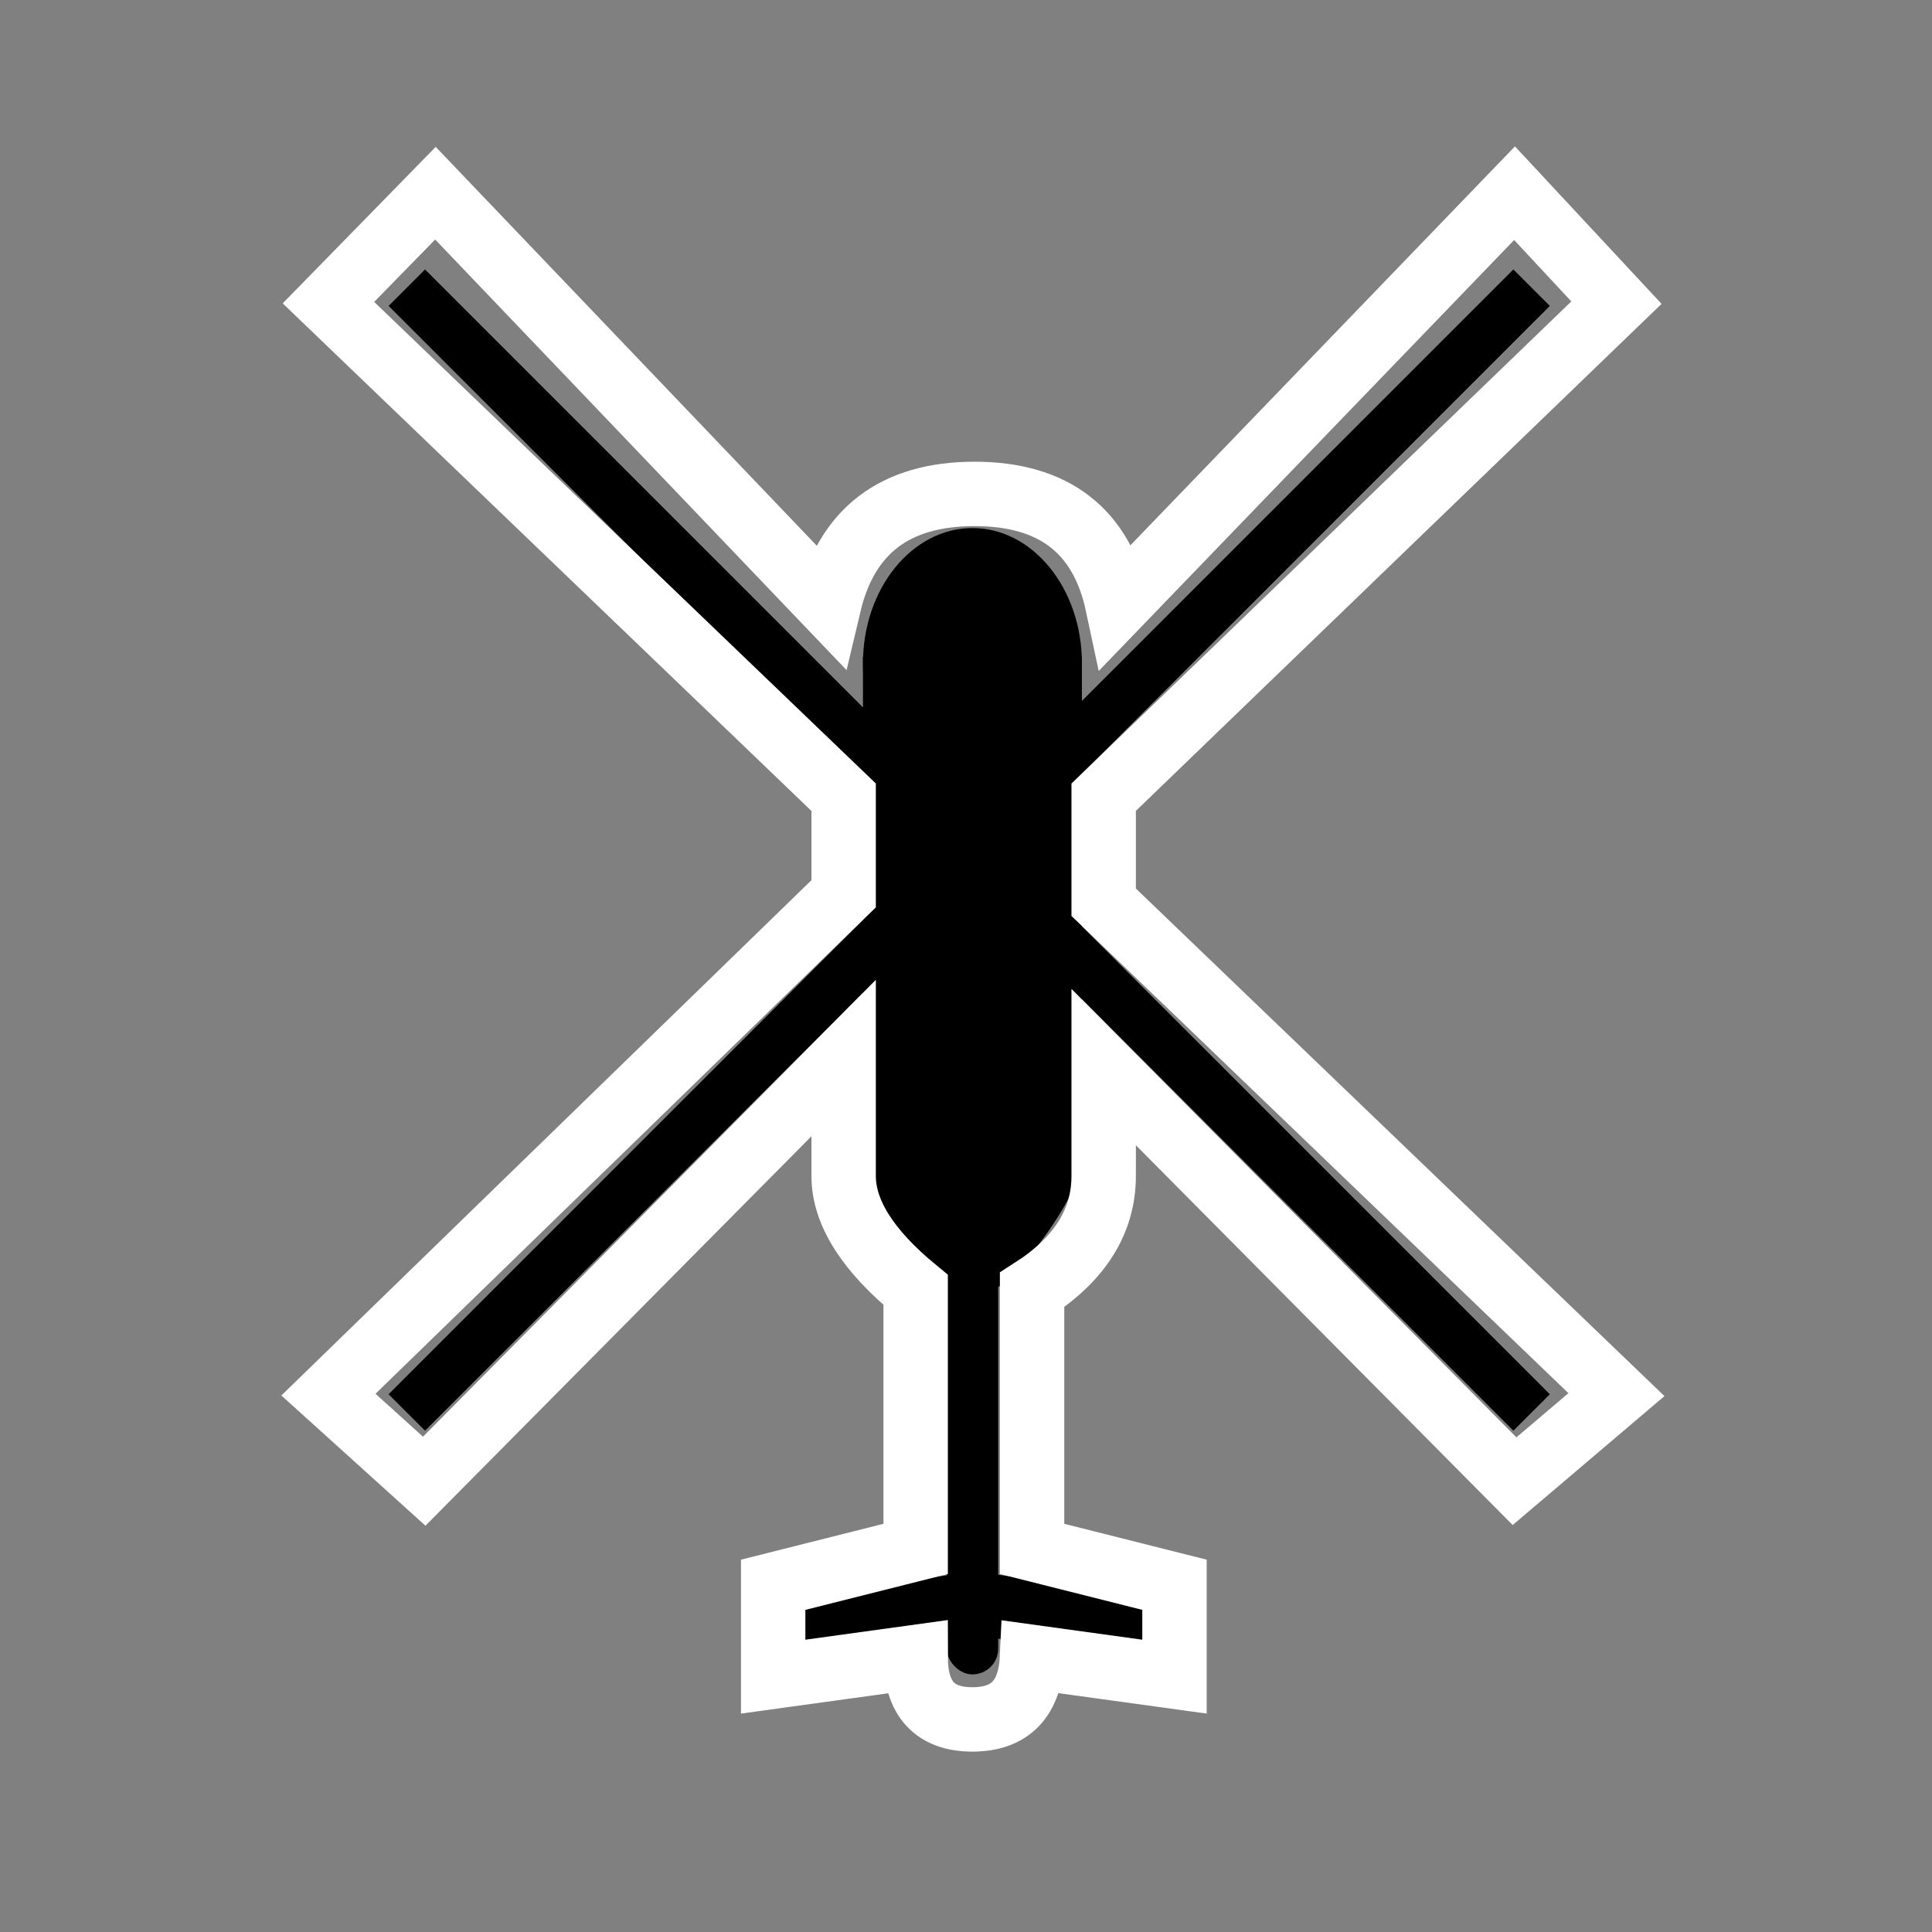 <?xml version="1.0" encoding="UTF-8" ?>
<svg width="300px" height="300px" viewBox="0 0 300 300" version="1.1" xmlns="http://www.w3.org/2000/svg" xmlns:xlink="http://www.w3.org/1999/xlink">
    <rect x="0" y="0" width="300" height="300" fill="#808080" stroke="none"/>
    <!-- Generator: Sketch 48.2 (47327) - http://www.bohemiancoding.com/sketch -->
    <title>Slice 4</title>
    <desc>Created with Sketch.</desc>
    <defs></defs>
    <g id="Helicopter" stroke="none" stroke-width="1" fill="none" fill-rule="evenodd">
        <polygon id="Rectangle-3" fill="#000000" points="122 247.965 151 244.081 151 254 122 257.884"></polygon>
        <polygon id="Rectangle-3" fill="#000000" transform="translate(165.5, 250.901) scale(-1, 1) translate(-165.5, -250.901) " points="151 247.884 180 244 180 253.919 151 257.803"></polygon>
        <path d="M151,180 C156.28,180 168,196.108 168,201.742 C163.047,201.742 138.56,201.742 134,201.742 C134,196.093 145.72,180 151,180 Z" id="Triangle" fill="#000000" transform="translate(151, 190.871) scale(1, -1) translate(-151, -190.871) "></path>
        <rect id="Rectangle" fill="#000000" x="134" y="102" width="34" height="78"></rect>
        <ellipse id="Oval" fill="#000000" cx="151" cy="103" rx="17" ry="21"></ellipse>
        <rect id="Rectangle-2" fill="#000000" x="147" y="191" width="8" height="69" rx="4"></rect>
        <rect id="Rectangle-4" fill="#000000" transform="translate(150.5, 132) rotate(45) translate(-150.5, -132) " x="27" y="128" width="247" height="8"></rect>
        <rect id="Rectangle-4" fill="#000000" transform="translate(150.496, 132) rotate(135) translate(-150.496, -132) " x="26.996" y="128" width="247" height="8"></rect>
        <path d="M128.709,93.944 C131.428,82.445 138.967,76.696 151.326,76.696 C163.684,76.696 171.088,82.445 173.538,93.944 L235.178,30 L251,46.994 L171.377,123.79 L171.377,140.101 L251,216.558 L235.178,230 L171.377,165.693 C171.377,171.287 171.377,176.921 171.377,182.593 C171.377,189.647 167.671,195.548 160.26,200.297 L160.26,240.513 L182.375,246.083 L182.375,260.349 L160.26,257.297 C159.965,263.759 156.878,266.989 151,266.989 C145.122,266.989 142.183,263.759 142.183,257.297 L120.058,260.349 L120.058,246.083 L142.183,240.513 L142.183,200.297 C134.727,194.165 131,188.263 131,182.593 C131,176.923 131,170.822 131,164.291 L65.874,230 L51,216.558 L131,138.788 L131,123.79 L51,46.994 L67.615,30 L128.709,93.944 Z" id="Path-2" stroke="#FFFFFF" stroke-width="10"></path>
    </g>
</svg>
